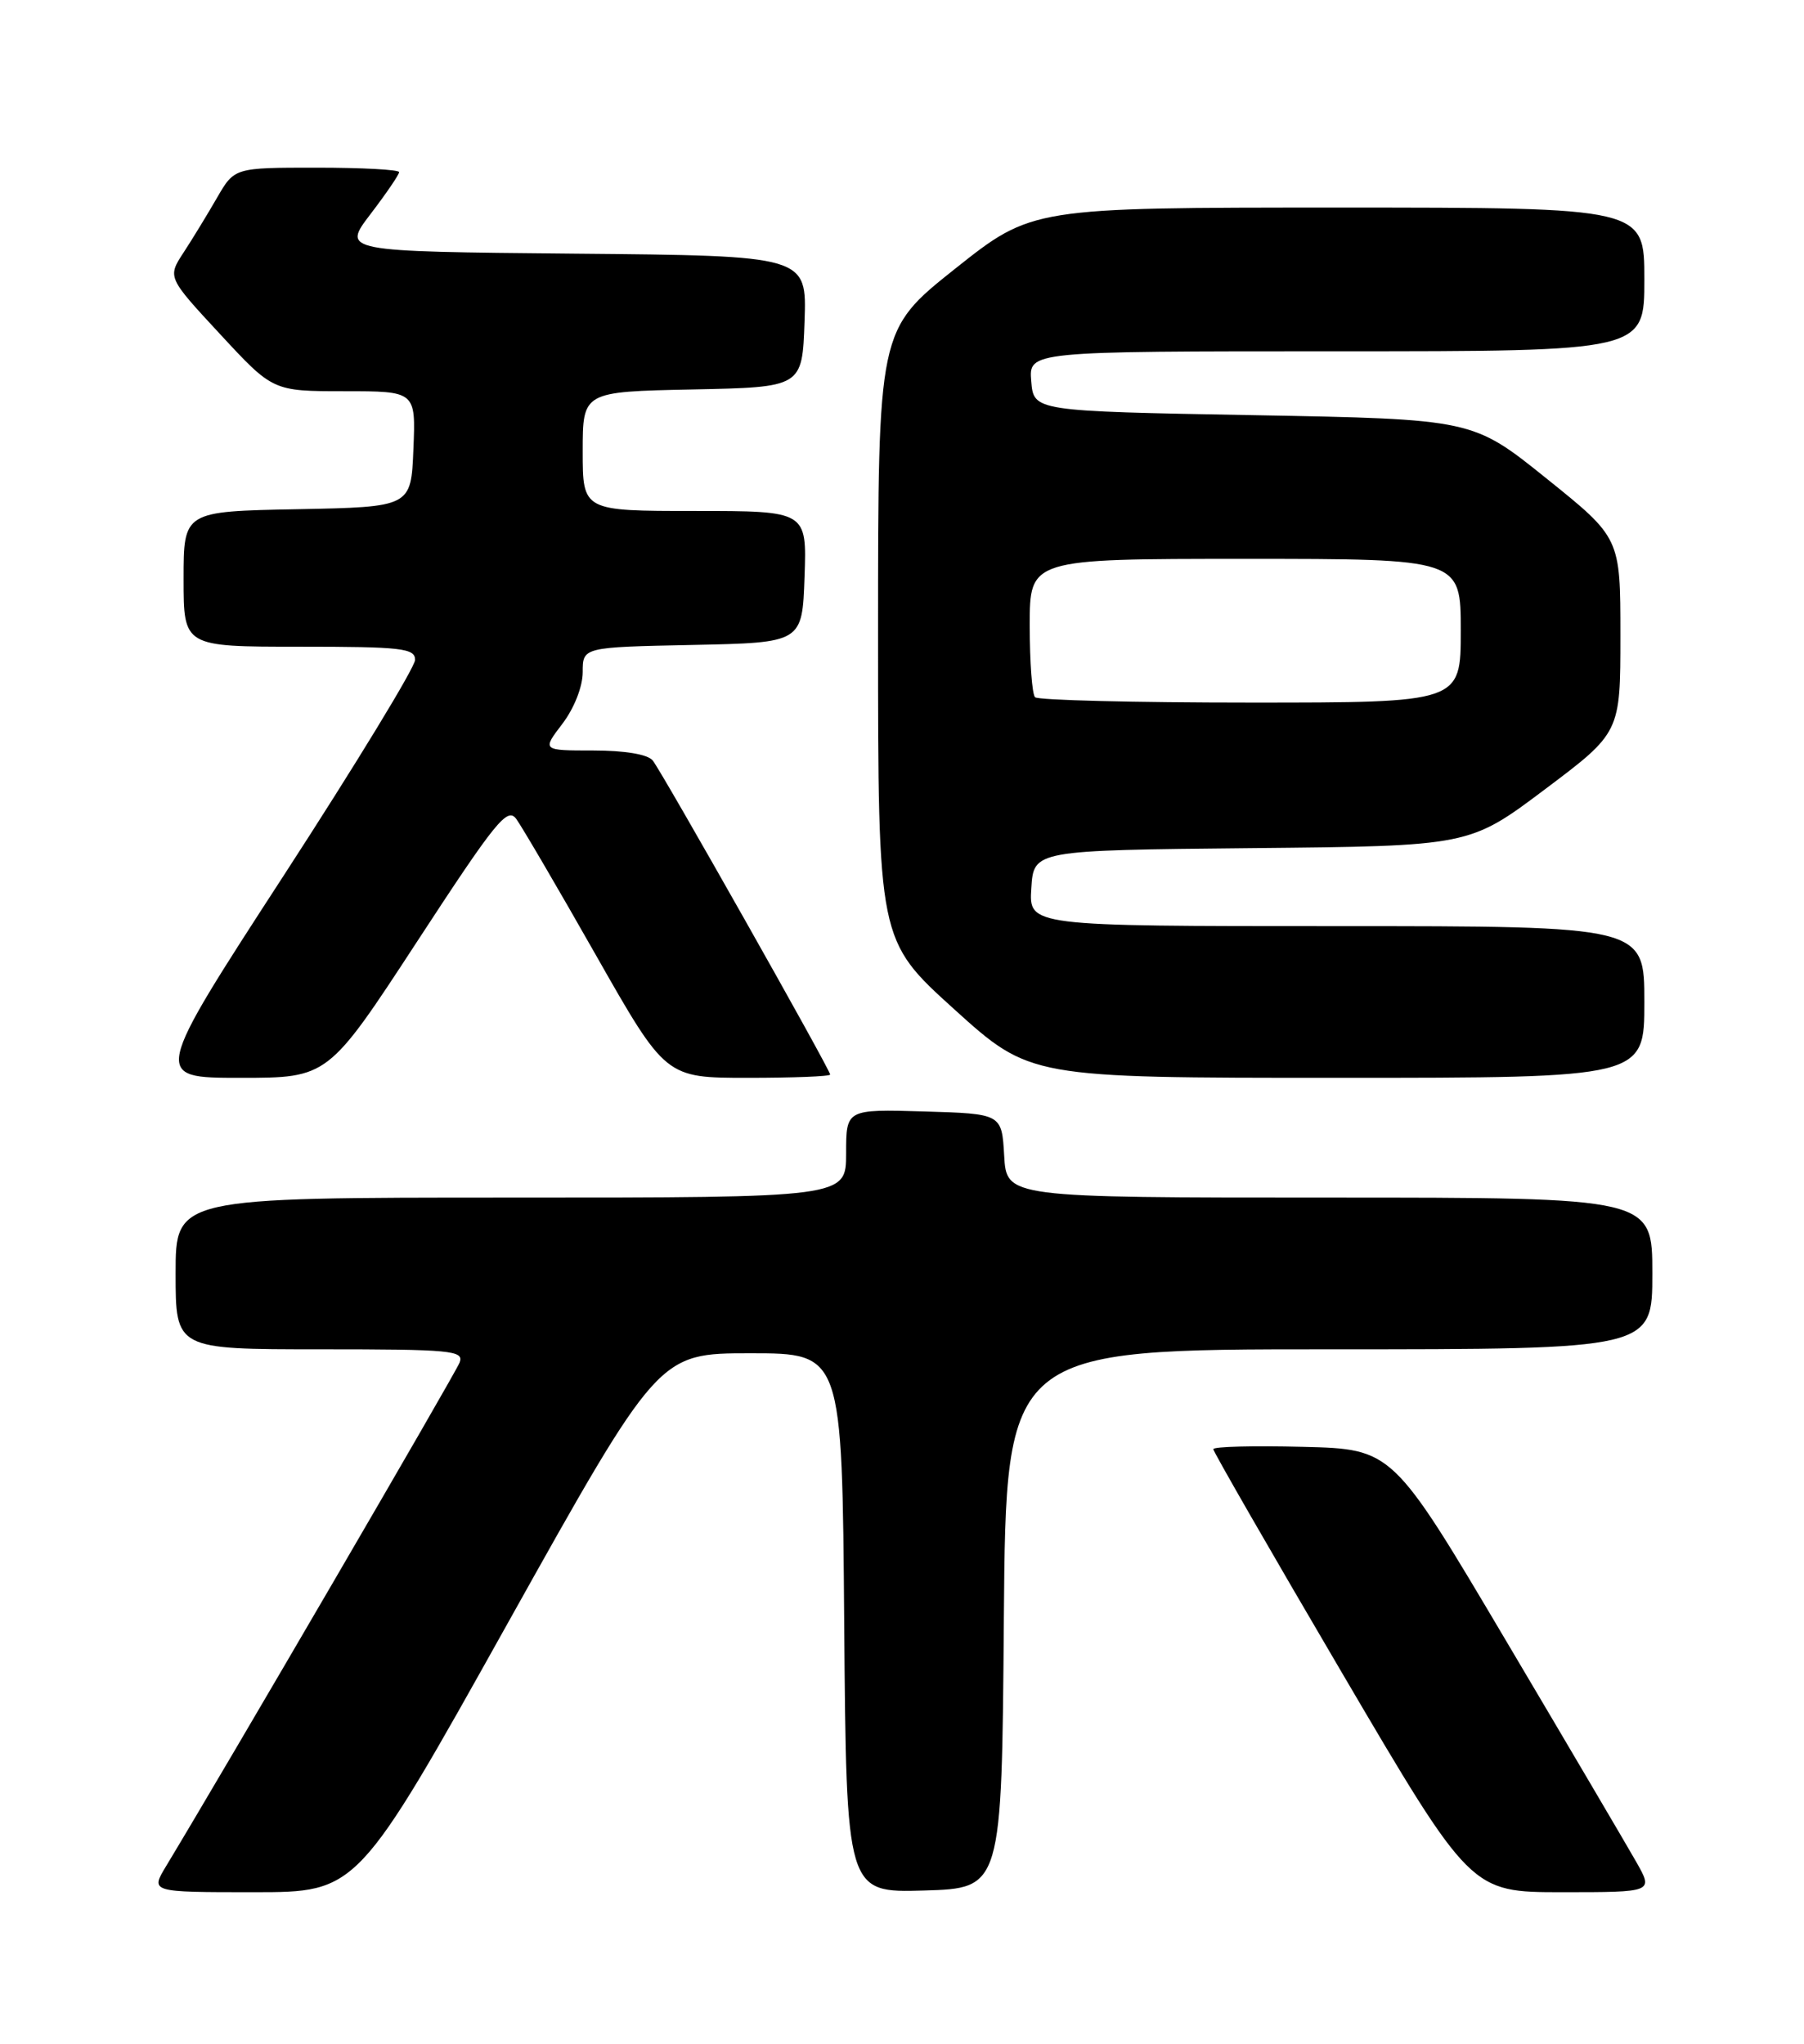 <?xml version="1.0" encoding="UTF-8" standalone="no"?>
<!DOCTYPE svg PUBLIC "-//W3C//DTD SVG 1.1//EN" "http://www.w3.org/Graphics/SVG/1.1/DTD/svg11.dtd" >
<svg xmlns="http://www.w3.org/2000/svg" xmlns:xlink="http://www.w3.org/1999/xlink" version="1.1" viewBox="0 0 226 256">
 <g >
 <path fill="currentColor"
d=" M 63.64 203.25 C 82.50 169.50 82.50 169.50 94.00 169.50 C 105.50 169.50 105.50 169.50 105.76 203.29 C 106.03 237.07 106.03 237.07 115.76 236.79 C 125.50 236.50 125.50 236.50 125.76 202.75 C 126.03 169.00 126.03 169.00 166.51 169.00 C 207.00 169.00 207.00 169.00 207.00 159.50 C 207.00 150.00 207.00 150.00 166.55 150.00 C 126.10 150.00 126.10 150.00 125.80 144.75 C 125.50 139.50 125.50 139.50 115.75 139.21 C 106.00 138.93 106.00 138.93 106.00 144.46 C 106.00 150.00 106.00 150.00 64.00 150.00 C 22.00 150.00 22.00 150.00 22.00 159.50 C 22.00 169.00 22.00 169.00 40.11 169.00 C 56.57 169.00 58.16 169.15 57.58 170.66 C 57.06 172.01 28.33 221.29 20.80 233.75 C 18.84 237.00 18.84 237.00 31.81 237.00 C 44.79 237.00 44.79 237.00 63.64 203.25 Z  M 205.01 233.25 C 203.84 231.19 196.49 218.70 188.67 205.50 C 174.46 181.50 174.46 181.50 163.23 181.22 C 157.05 181.06 152.00 181.19 152.00 181.51 C 152.00 181.82 159.26 194.44 168.13 209.54 C 184.26 237.00 184.26 237.00 195.70 237.00 C 207.13 237.00 207.13 237.00 205.01 233.25 Z  M 52.26 117.92 C 62.11 102.84 63.56 101.04 64.68 102.58 C 65.38 103.54 69.88 111.22 74.67 119.66 C 83.39 135.00 83.39 135.00 93.69 135.00 C 99.36 135.00 104.00 134.82 104.00 134.59 C 104.00 133.97 82.93 96.68 81.77 95.25 C 81.15 94.48 78.26 94.00 74.33 94.00 C 67.90 94.00 67.90 94.00 70.45 90.66 C 71.93 88.72 73.00 86.00 73.00 84.18 C 73.00 81.06 73.00 81.06 86.75 80.78 C 100.50 80.50 100.50 80.50 100.79 72.25 C 101.08 64.00 101.08 64.00 87.04 64.00 C 73.00 64.00 73.00 64.00 73.00 56.53 C 73.00 49.06 73.00 49.06 86.75 48.78 C 100.50 48.50 100.50 48.50 100.79 40.27 C 101.08 32.03 101.08 32.03 71.96 31.77 C 42.84 31.50 42.84 31.50 46.42 26.81 C 48.39 24.23 50.00 21.87 50.00 21.56 C 50.00 21.25 45.36 21.00 39.68 21.00 C 29.37 21.00 29.37 21.00 27.20 24.75 C 26.01 26.81 24.13 29.90 23.01 31.61 C 20.97 34.73 20.97 34.73 27.58 41.86 C 34.19 49.00 34.19 49.00 43.14 49.00 C 52.09 49.00 52.09 49.00 51.79 56.25 C 51.50 63.50 51.50 63.50 37.25 63.78 C 23.00 64.05 23.00 64.05 23.00 72.53 C 23.00 81.00 23.00 81.00 37.50 81.00 C 50.32 81.00 52.00 81.19 52.00 82.65 C 52.00 83.56 44.60 95.71 35.55 109.65 C 19.09 135.00 19.09 135.00 30.10 135.00 C 41.10 135.00 41.10 135.00 52.26 117.92 Z  M 206.00 125.50 C 206.00 116.00 206.00 116.00 167.45 116.00 C 128.89 116.00 128.89 116.00 129.20 111.25 C 129.50 106.50 129.50 106.50 156.80 106.23 C 184.09 105.97 184.09 105.97 193.55 98.86 C 203.00 91.76 203.00 91.76 203.00 79.56 C 203.00 67.37 203.00 67.37 193.75 59.94 C 184.50 52.50 184.50 52.50 157.00 52.00 C 129.50 51.50 129.50 51.50 129.19 47.75 C 128.88 44.00 128.88 44.00 167.44 44.00 C 206.00 44.00 206.00 44.00 206.00 35.00 C 206.00 26.00 206.00 26.00 167.64 26.00 C 129.29 26.00 129.29 26.00 119.64 33.67 C 110.00 41.34 110.00 41.34 110.00 79.56 C 110.00 117.77 110.00 117.77 119.52 126.39 C 129.04 135.00 129.04 135.00 167.52 135.00 C 206.00 135.00 206.00 135.00 206.00 125.50 Z  M 129.67 87.33 C 129.30 86.97 129.00 82.92 129.00 78.33 C 129.00 70.00 129.00 70.00 156.00 70.00 C 183.00 70.00 183.00 70.00 183.00 79.00 C 183.00 88.00 183.00 88.00 156.67 88.00 C 142.18 88.00 130.03 87.70 129.67 87.33 Z "/>
</g>
</svg>